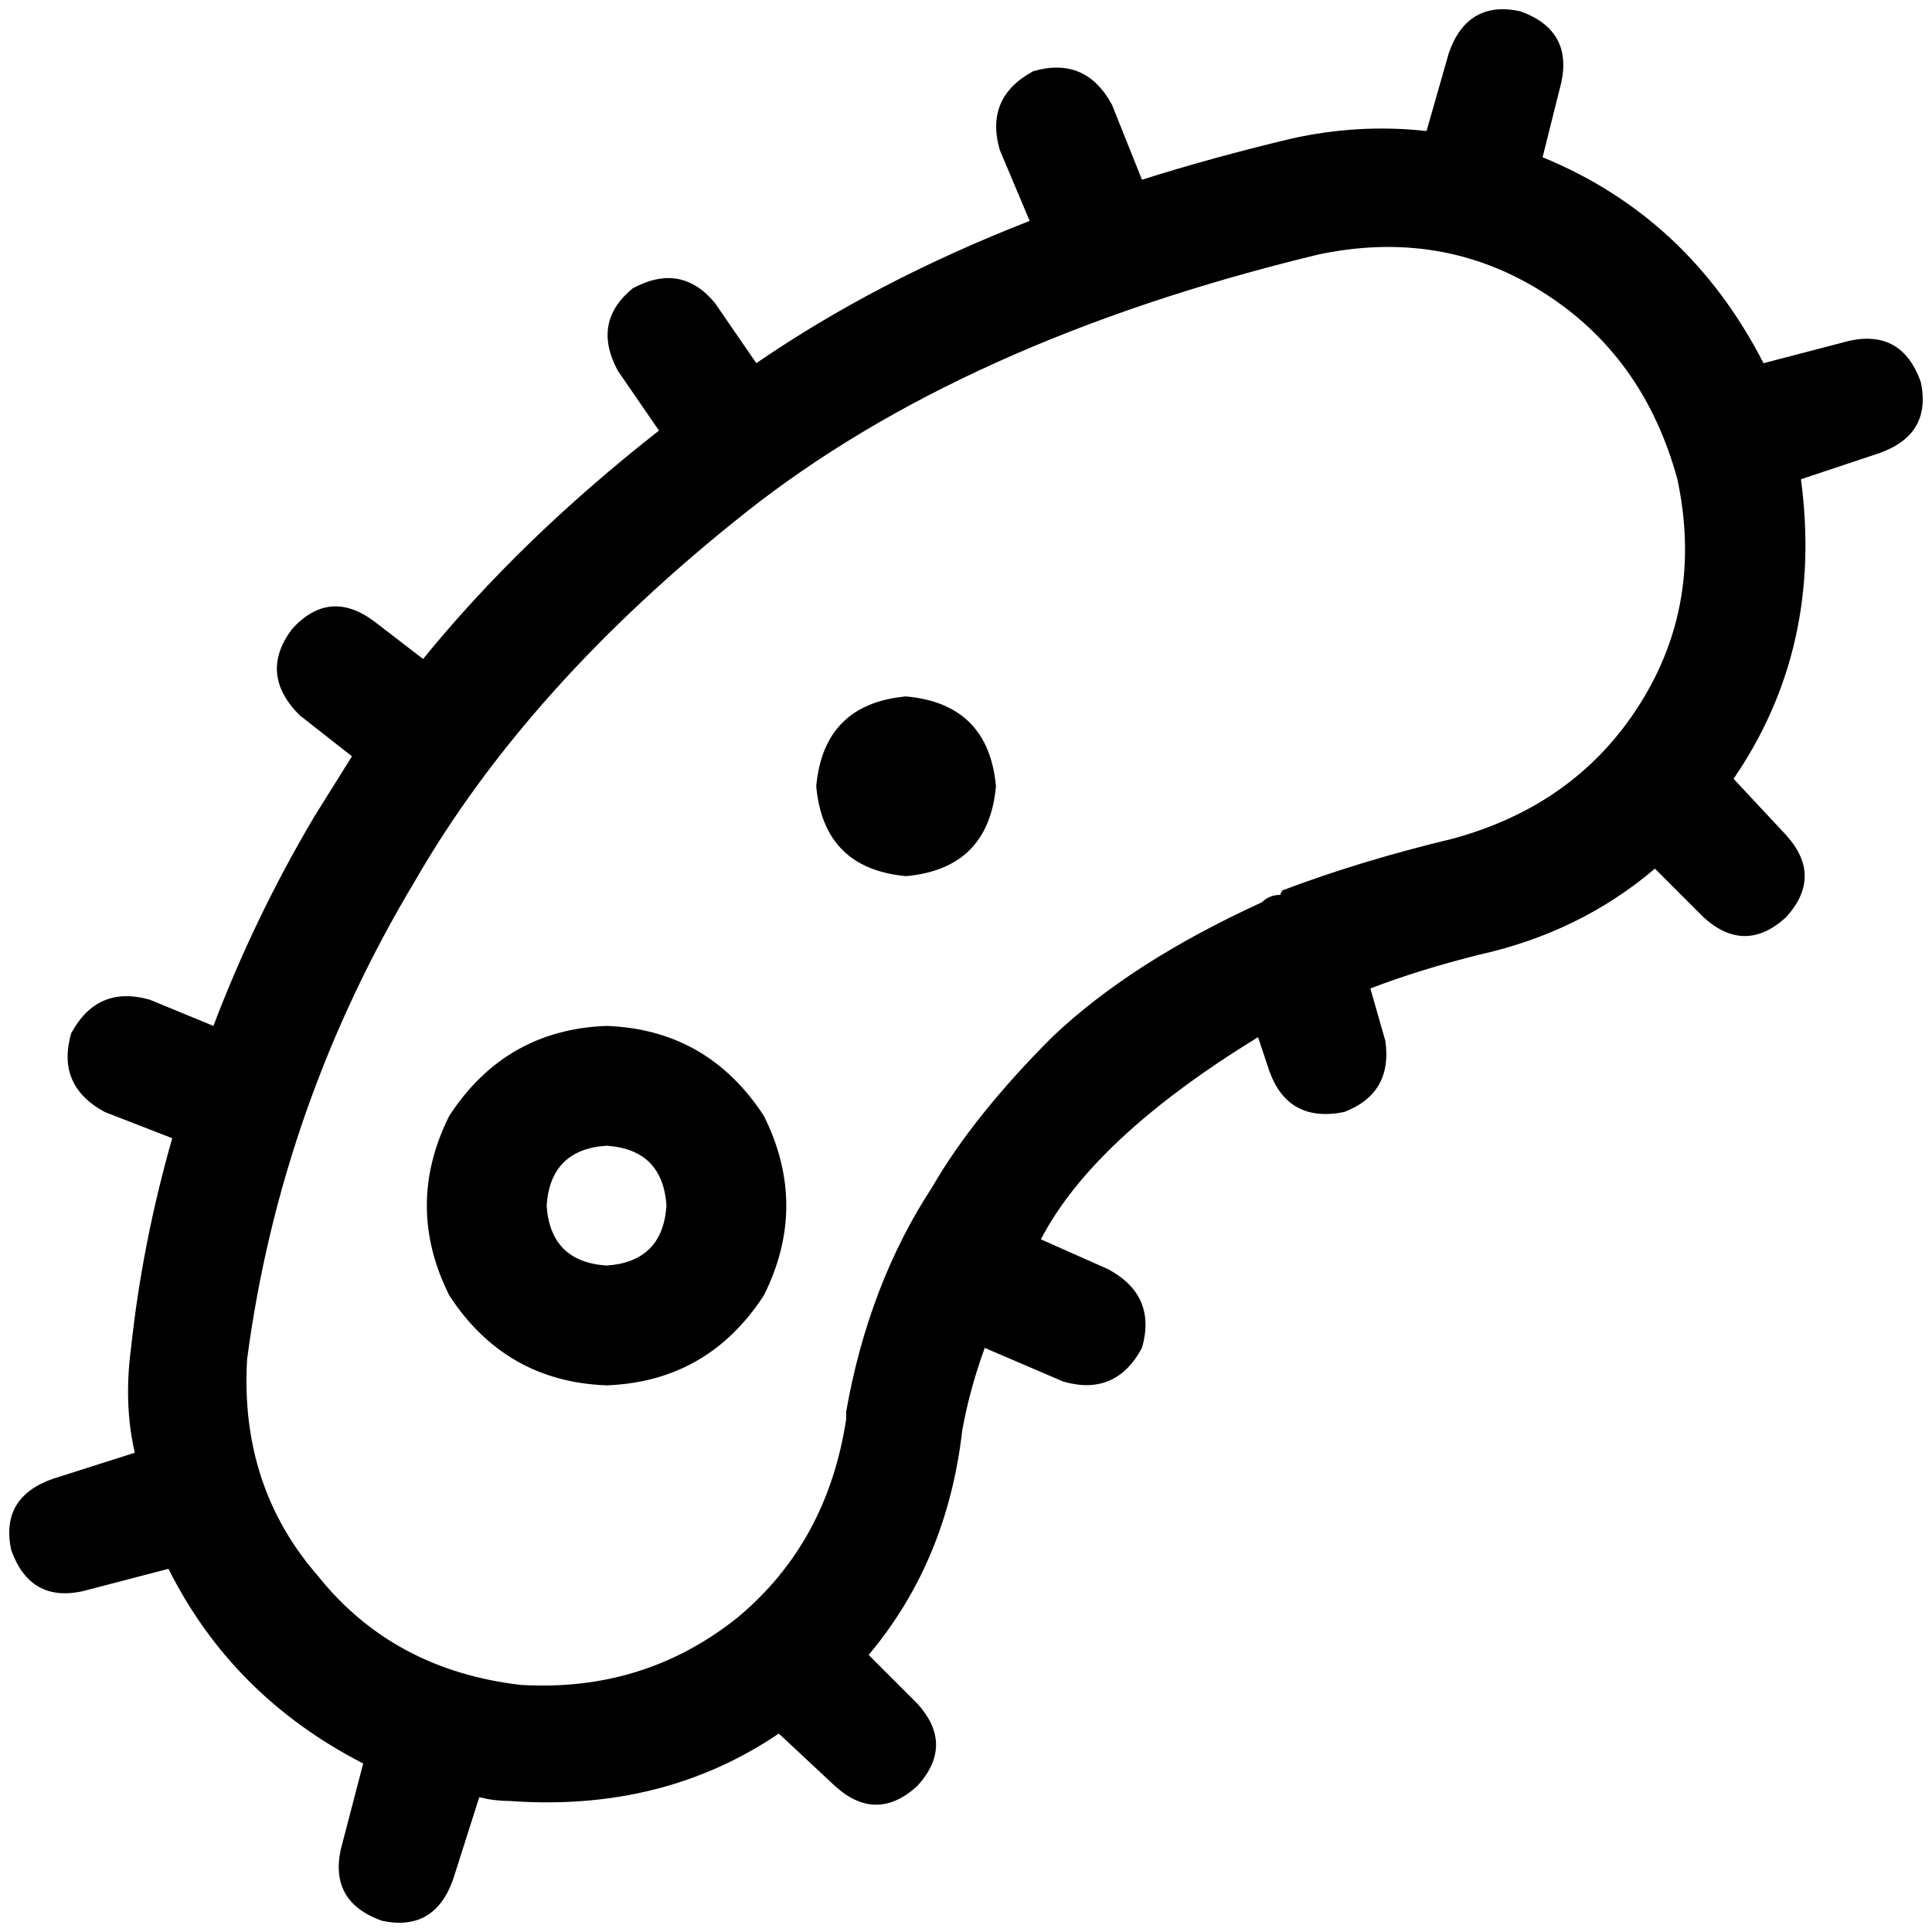<svg xmlns="http://www.w3.org/2000/svg" viewBox="0 0 512 512">
  <path d="M 413.767 21.829 Q 416.744 7.938 402.853 2.977 Q 388.961 0 384 13.891 L 378.046 34.729 L 378.046 34.729 Q 360.186 32.744 342.326 36.713 Q 321.488 41.674 302.636 47.628 L 294.698 27.783 L 294.698 27.783 Q 287.752 14.884 273.86 18.853 Q 260.961 25.798 264.93 39.69 L 272.868 58.543 L 272.868 58.543 Q 232.186 74.419 200.434 96.248 L 189.519 80.372 L 189.519 80.372 Q 180.589 69.457 167.69 76.403 Q 156.775 85.333 163.721 98.233 L 174.636 114.109 L 174.636 114.109 Q 137.922 142.884 112.124 174.636 L 99.225 164.713 L 99.225 164.713 Q 87.318 155.783 77.395 166.698 Q 68.465 178.605 79.38 189.519 L 93.271 200.434 L 93.271 200.434 Q 88.31 208.372 83.349 216.31 Q 67.473 243.101 56.558 271.876 L 39.69 264.93 L 39.69 264.93 Q 25.798 260.961 18.853 273.86 Q 14.884 287.752 27.783 294.698 L 45.643 301.643 L 45.643 301.643 Q 37.705 329.426 34.729 357.209 Q 32.744 372.093 35.721 384.992 L 13.891 391.938 L 13.891 391.938 Q 0 396.899 2.977 410.791 Q 7.938 424.682 21.829 421.705 L 44.651 415.752 L 44.651 415.752 Q 61.519 449.488 96.248 467.349 L 90.295 490.171 L 90.295 490.171 Q 87.318 504.062 101.209 509.023 Q 115.101 512 120.062 498.109 L 127.008 476.279 L 127.008 476.279 Q 130.977 477.271 134.946 477.271 Q 175.628 480.248 206.388 459.411 L 221.271 473.302 L 221.271 473.302 Q 232.186 483.225 243.101 473.302 Q 253.023 462.388 243.101 451.473 L 230.202 438.574 L 230.202 438.574 Q 251.039 413.767 255.008 379.039 Q 256.992 368.124 260.961 357.209 L 281.798 366.14 L 281.798 366.14 Q 295.69 370.109 302.636 357.209 Q 306.605 343.318 293.705 336.372 L 275.845 328.434 L 275.845 328.434 Q 289.736 301.643 333.395 274.853 L 336.372 283.783 L 336.372 283.783 Q 341.333 297.674 356.217 294.698 Q 369.116 289.736 367.132 275.845 L 363.163 261.954 L 363.163 261.954 Q 376.062 256.992 391.938 253.023 Q 418.729 247.07 438.574 230.202 L 451.473 243.101 L 451.473 243.101 Q 462.388 253.023 473.302 243.101 Q 483.225 232.186 473.302 221.271 L 459.411 206.388 L 459.411 206.388 Q 483.225 171.659 477.271 127.008 L 498.109 120.062 L 498.109 120.062 Q 512 115.101 509.023 101.209 Q 504.062 87.318 490.171 90.295 L 467.349 96.248 L 467.349 96.248 Q 447.504 57.55 408.806 41.674 L 413.767 21.829 L 413.767 21.829 Z M 340.341 236.155 Q 339.349 236.155 339.349 237.147 L 339.349 237.147 L 339.349 237.147 Q 339.349 237.147 339.349 237.147 Q 336.372 237.147 334.388 239.132 Q 299.659 255.008 278.822 274.853 Q 257.985 295.69 247.07 314.543 Q 230.202 340.341 224.248 374.077 Q 224.248 375.07 224.248 375.07 Q 224.248 375.07 224.248 376.062 Q 219.287 408.806 195.473 428.651 Q 170.667 448.496 137.922 446.512 Q 104.186 442.543 84.341 417.736 Q 63.504 393.923 65.488 360.186 Q 74.419 292.713 110.14 233.178 Q 139.907 181.581 197.457 135.938 Q 255.008 90.295 349.271 67.473 Q 382.015 60.527 408.806 77.395 Q 435.597 94.264 444.527 127.008 Q 451.473 159.752 434.605 186.543 Q 417.736 213.333 384.992 222.264 Q 360.186 228.217 339.349 236.155 L 340.341 236.155 Z M 263.938 208.372 Q 261.954 186.543 240.124 184.558 Q 218.295 186.543 216.31 208.372 Q 218.295 230.202 240.124 232.186 Q 261.954 230.202 263.938 208.372 L 263.938 208.372 Z M 176.62 319.504 Q 175.628 334.388 160.744 335.38 Q 145.86 334.388 144.868 319.504 Q 145.86 304.62 160.744 303.628 Q 175.628 304.62 176.62 319.504 L 176.62 319.504 Z M 160.744 271.876 Q 133.953 272.868 119.07 295.69 Q 107.163 319.504 119.07 343.318 Q 133.953 366.14 160.744 367.132 Q 187.535 366.14 202.419 343.318 Q 214.326 319.504 202.419 295.69 Q 187.535 272.868 160.744 271.876 L 160.744 271.876 Z" />
</svg>
